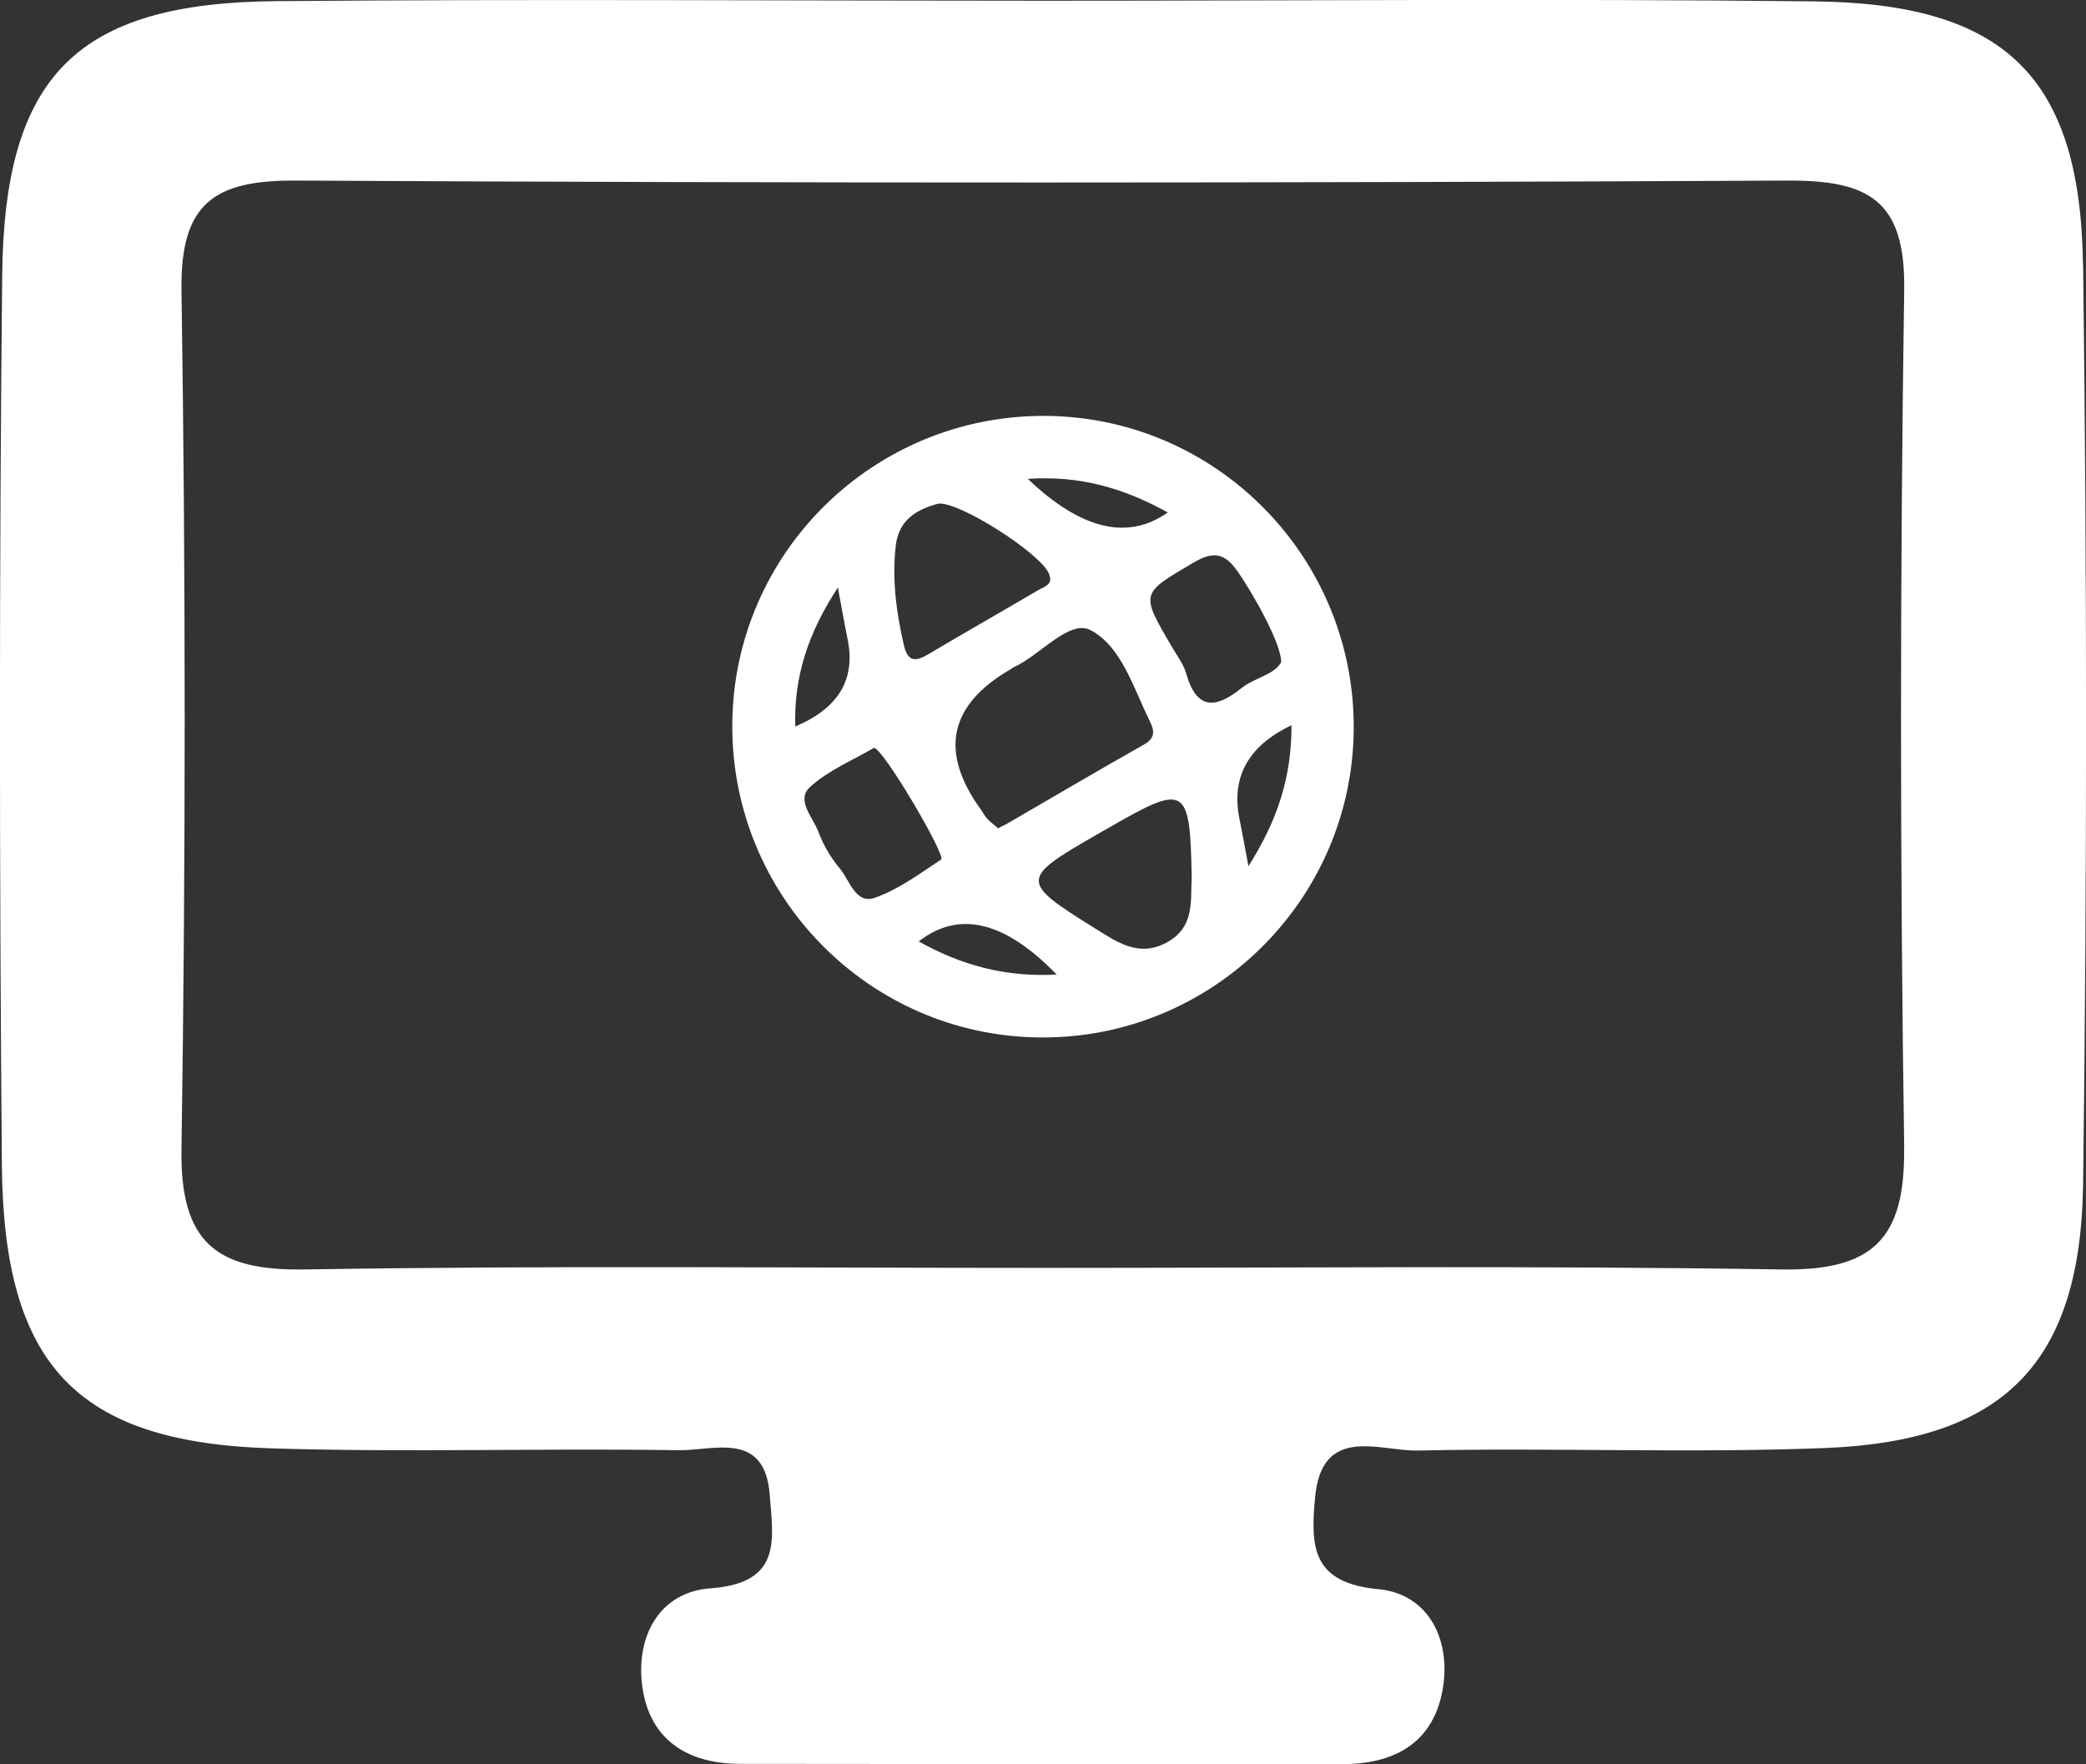 <?xml version="1.0" encoding="UTF-8"?>
<svg id="_Слой_2" data-name="Слой 2" xmlns="http://www.w3.org/2000/svg" viewBox="0 0 201.14 170.1">
  <rect x="0" y="0" width="201.14" height="170.1" fill="#333333" stroke="none"/>
  <defs>
    <style>
      .cls-1 {
        fill: #fff;
        stroke-width: 0px;
      }
    </style>
  </defs>
  <g id="_Слой_1-2" data-name="Слой 1">
    <path class="cls-1" d="m100.83,40.1c-16.56-.11-30.1,13.19-30.22,29.71-.12,16.56,13.19,30.1,29.7,30.22,16.53.14,30.09-13.2,30.22-29.71.13-16.55-13.19-30.1-29.7-30.22Zm11.77,9.31q-5.8,4.1-13.5-3.24c5.01-.34,9.26.89,13.5,3.24Zm-1.7,20.21c.44.86.47,1.57-.58,2.16-4.44,2.51-8.83,5.1-13.23,7.65-.22.12-.44.23-.85.43-.29-.25-.68-.53-.99-.86-.26-.26-.44-.61-.65-.91q-6.09-8.4,2.86-13.57c.11-.06.2-.15.32-.2,2.56-1.19,5.34-4.61,7.36-3.57,3,1.55,4.17,5.65,5.77,8.87Zm-24.53-16.99c.29-2.52,2.03-3.53,4.16-4.08,2.19-.09,9.76,4.82,10.59,6.71.48,1.1-.36,1.26-.94,1.6-3.54,2.08-7.11,4.11-10.63,6.2-1.19.71-1.99.84-2.38-.8-.74-3.17-1.17-6.36-.8-9.62Zm-5.58,4.02c.39,2.06.64,3.53.94,4.99q1.19,5.79-5.05,8.41c-.14-4.81,1.24-9.01,4.11-13.4Zm.19,27.09c-.87-1.03-1.59-2.26-2.06-3.52-.52-1.4-2.19-3.08-.83-4.32,1.79-1.64,4.19-2.62,6.18-3.79.89.02,6.99,10.43,6.48,10.76-2.06,1.36-4.12,2.91-6.42,3.7-1.83.63-2.4-1.69-3.35-2.83Zm7.61,7.03q5.81-4.54,13.3,3.2c-4.92.26-9.2-.89-13.3-3.2Zm23.88.12c-2.72,1.46-4.83-.11-6.89-1.38-7.25-4.5-7.22-4.78.09-8.99.43-.25.86-.49,1.3-.74,7.39-4.26,7.78-4.03,7.94,4.85-.14,2.14.35,4.77-2.44,6.26Zm1.92-25.92c-.27-.94-.91-1.77-1.41-2.63-3.04-5.19-2.99-5.09,2.06-8.07,1.88-1.11,2.99-1.02,4.26.78,1.56,2.21,4.29,7.11,4.23,8.8-.66,1.23-2.56,1.48-3.84,2.51-2.45,1.97-4.29,2.14-5.31-1.4Zm5.99,18.56c-.36-1.91-.59-3.23-.86-4.54q-1.25-6.09,5.01-9.06c.02,5.04-1.39,9.25-4.16,13.6Z"/>
    <path class="cls-1" d="m200.85,25.57c-.24-18.25-7.6-25.26-26.03-25.44-24.7-.27-49.4-.06-74.1-.06S51.32-.1,26.62.11C7.43.28.39,7.26.21,26.63c-.29,28.59-.27,57.14-.03,85.73.18,19.31,7.24,26.7,26,27.29,13.07.41,26.14-.03,39.21.18,3.39.06,8.36-1.94,8.83,4.3.32,4.27,1.24,8.51-5.68,9.01-5,.35-7.3,4.71-6.59,9.6.74,5.03,4.36,7.3,9.33,7.33,19.37.03,38.74,0,58.12.03,4.89,0,8.66-1.91,9.66-6.95.97-4.98-1.3-9.45-6.12-9.92-6.42-.59-6.57-4.06-6.15-8.69.59-7.27,6.24-4.59,9.95-4.68,13.07-.29,26.17.27,39.21-.24,17.22-.68,24.67-8.13,24.91-25.44.38-29.53.38-59.09,0-88.62Zm-17.25,85.11c.12,8.92-3.15,11.86-11.86,11.72-23.73-.38-47.43-.15-71.16-.15s-47.43-.24-71.16.15c-8.6.15-12.07-2.62-11.92-11.66.41-27.56.41-55.17,0-82.76-.12-8.45,3.21-10.63,11.13-10.57,47.9.26,95.83.24,143.76,0,7.8-.03,11.33,1.91,11.22,10.48-.41,27.59-.41,55.2,0,82.79Z"/>
  </g>
</svg>